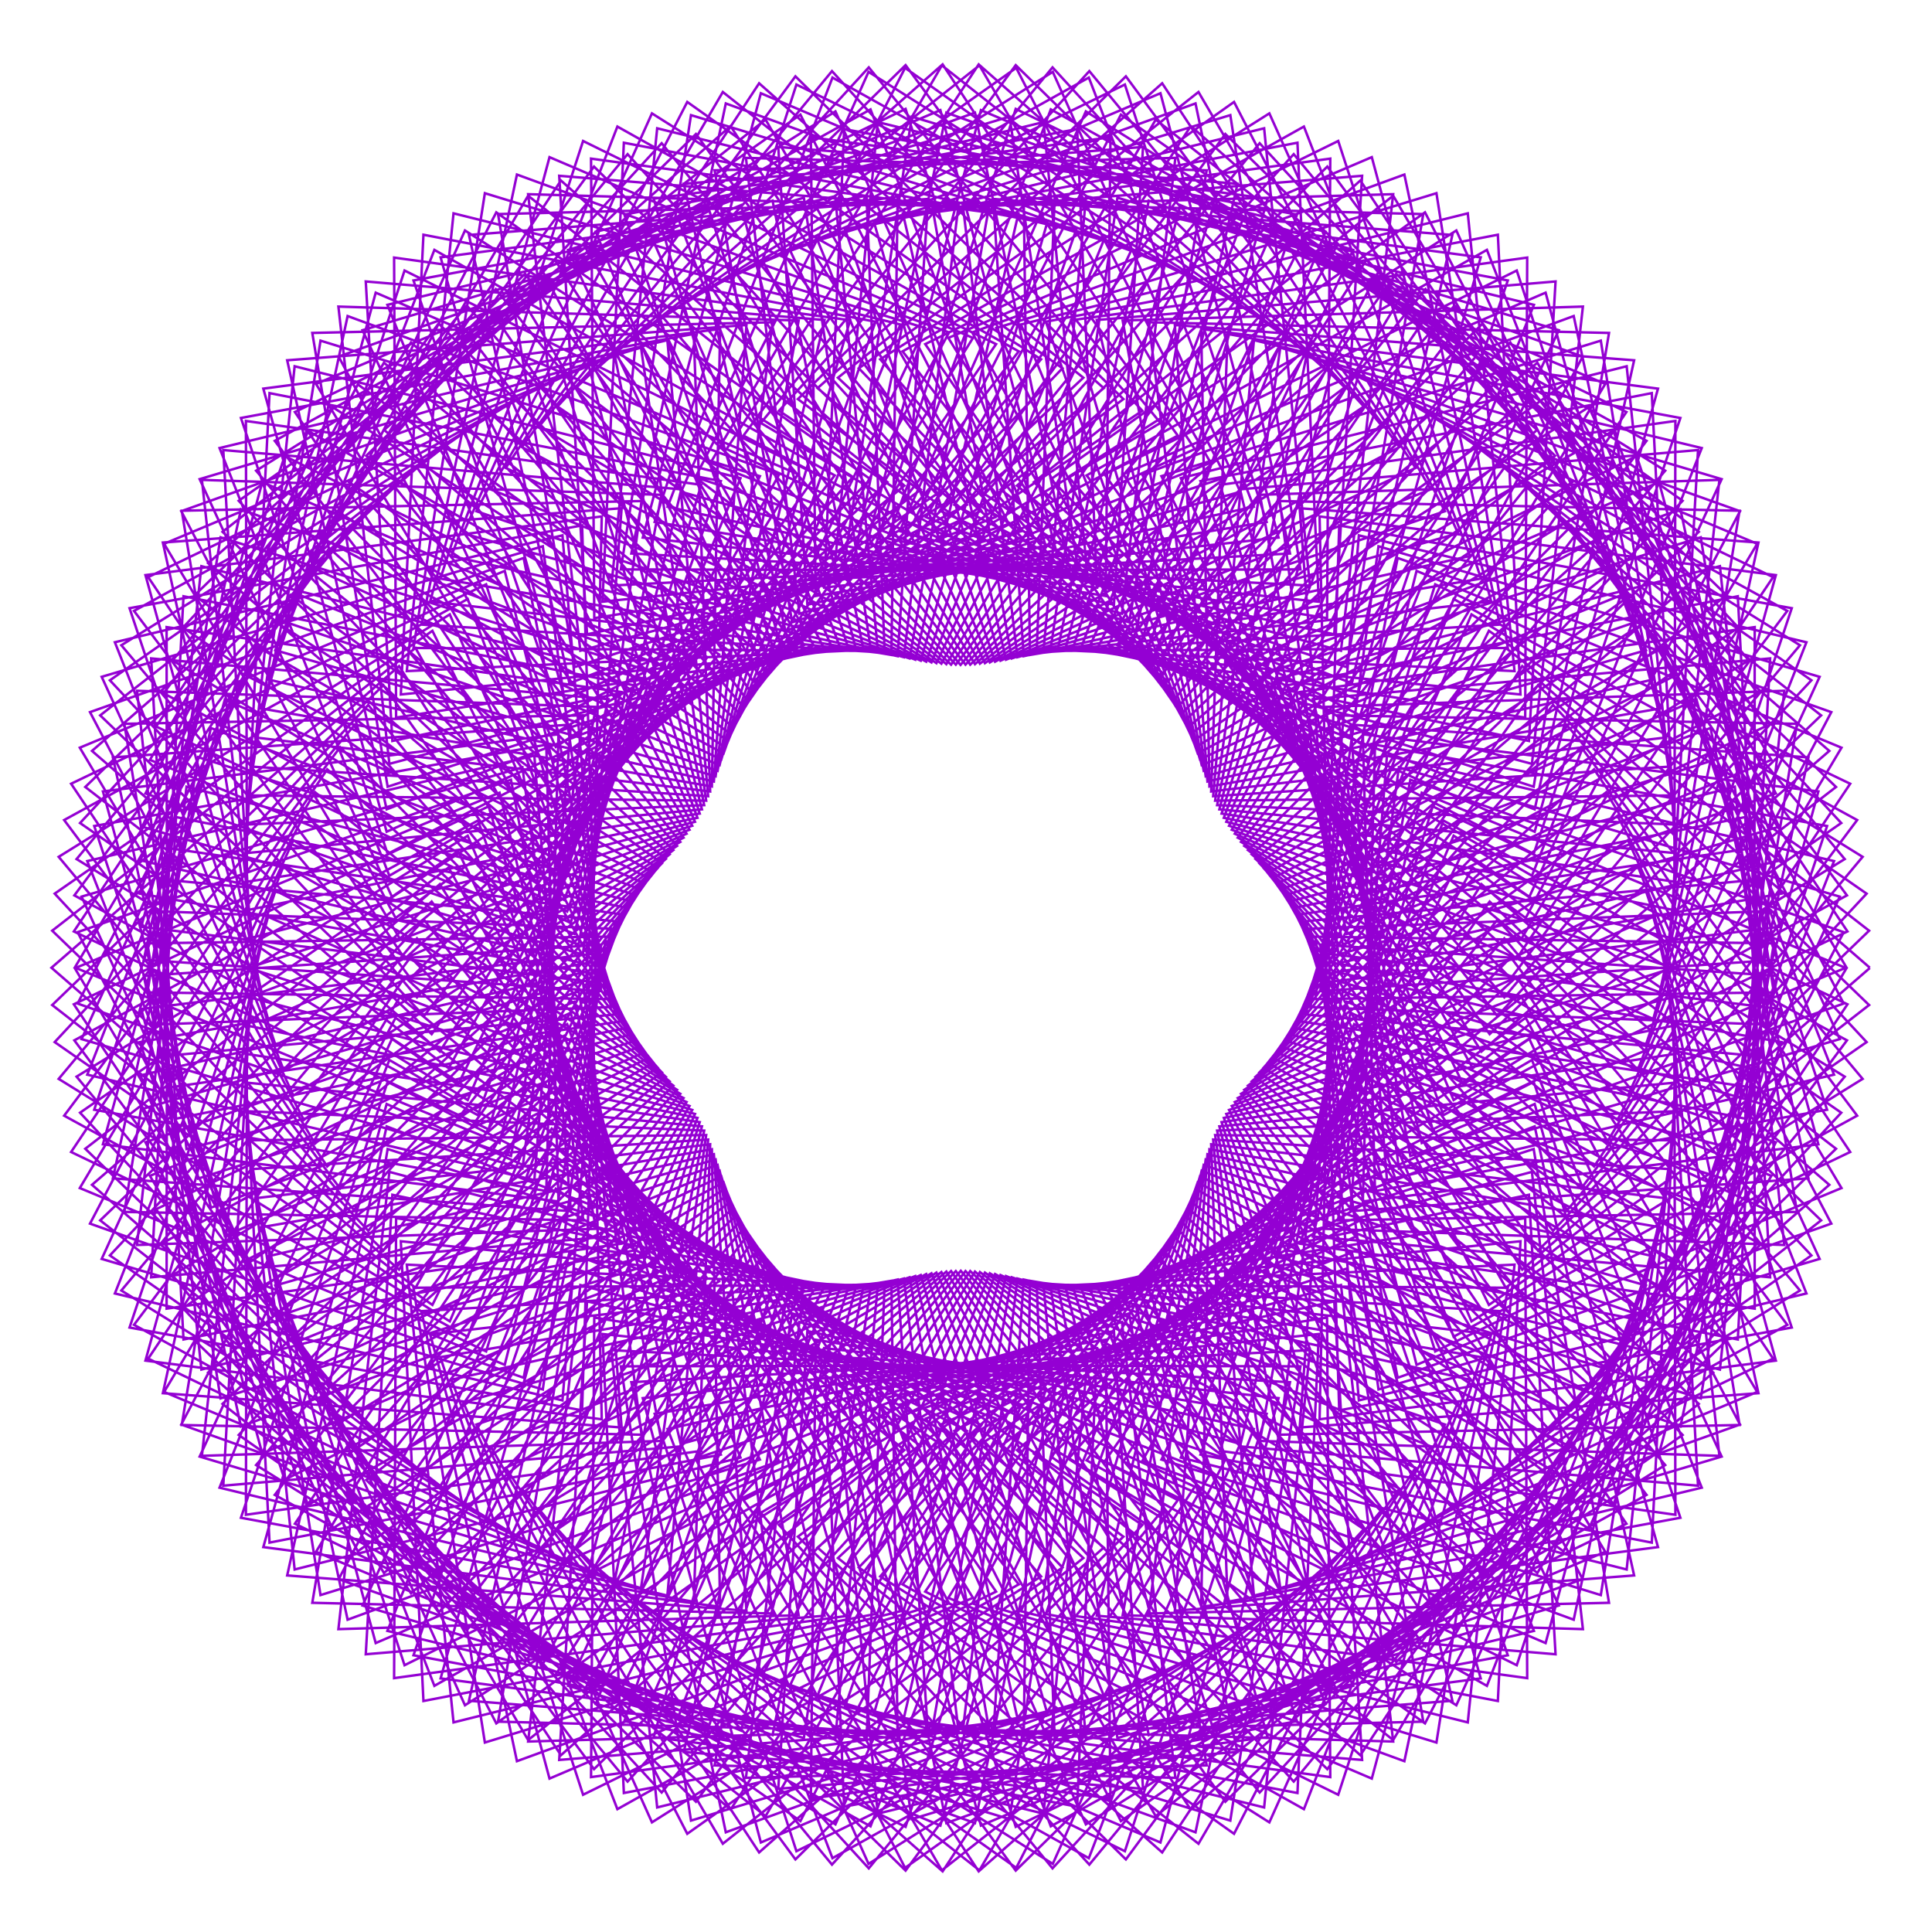 <?xml version="1.0" encoding="utf-8"  standalone="no"?>
<svg 
 width="777" height="777"
 viewBox="0 0 777 777"
 xmlns="http://www.w3.org/2000/svg"
 xmlns:xlink="http://www.w3.org/1999/xlink"
>

<title>Gnuplot</title>
<desc>Produced by GNUPLOT 5.2 patchlevel 7 </desc>

<g id="gnuplot_canvas">

<rect x="0" y="0" width="777" height="777" fill="none"/>
<defs>

	<circle id='gpDot' r='0.5' stroke-width='0.5' stroke='currentColor'/>
	<path id='gpPt0' stroke-width='0.222' stroke='currentColor' d='M-1,0 h2 M0,-1 v2'/>
	<path id='gpPt1' stroke-width='0.222' stroke='currentColor' d='M-1,-1 L1,1 M1,-1 L-1,1'/>
	<path id='gpPt2' stroke-width='0.222' stroke='currentColor' d='M-1,0 L1,0 M0,-1 L0,1 M-1,-1 L1,1 M-1,1 L1,-1'/>
	<rect id='gpPt3' stroke-width='0.222' stroke='currentColor' x='-1' y='-1' width='2' height='2'/>
	<rect id='gpPt4' stroke-width='0.222' stroke='currentColor' fill='currentColor' x='-1' y='-1' width='2' height='2'/>
	<circle id='gpPt5' stroke-width='0.222' stroke='currentColor' cx='0' cy='0' r='1'/>
	<use xlink:href='#gpPt5' id='gpPt6' fill='currentColor' stroke='none'/>
	<path id='gpPt7' stroke-width='0.222' stroke='currentColor' d='M0,-1.33 L-1.33,0.67 L1.33,0.67 z'/>
	<use xlink:href='#gpPt7' id='gpPt8' fill='currentColor' stroke='none'/>
	<use xlink:href='#gpPt7' id='gpPt9' stroke='currentColor' transform='rotate(180)'/>
	<use xlink:href='#gpPt9' id='gpPt10' fill='currentColor' stroke='none'/>
	<use xlink:href='#gpPt3' id='gpPt11' stroke='currentColor' transform='rotate(45)'/>
	<use xlink:href='#gpPt11' id='gpPt12' fill='currentColor' stroke='none'/>
	<path id='gpPt13' stroke-width='0.222' stroke='currentColor' d='M0,1.330 L1.265,0.411 L0.782,-1.067 L-0.782,-1.076 L-1.265,0.411 z'/>
	<use xlink:href='#gpPt13' id='gpPt14' fill='currentColor' stroke='none'/>
	<filter id='textbox' filterUnits='objectBoundingBox' x='0' y='0' height='1' width='1'>
	  <feFlood flood-color='white' flood-opacity='1' result='bgnd'/>
	  <feComposite in='SourceGraphic' in2='bgnd' operator='atop'/>
	</filter>
	<filter id='greybox' filterUnits='objectBoundingBox' x='0' y='0' height='1' width='1'>
	  <feFlood flood-color='lightgrey' flood-opacity='1' result='grey'/>
	  <feComposite in='SourceGraphic' in2='grey' operator='atop'/>
	</filter>
</defs>
<g fill="none" color="white" stroke="currentColor" stroke-width="1.00" stroke-linecap="butt" stroke-linejoin="miter">
</g>
<g fill="none" color="black" stroke="currentColor" stroke-width="1.00" stroke-linecap="butt" stroke-linejoin="miter">
</g>
<g fill="none" color="black" stroke="currentColor" stroke-width="1.00" stroke-linecap="butt" stroke-linejoin="miter">
</g>
	<g id="gnuplot_plot_1" ><title>real(z(t)),imag(z(t))</title>
<g fill="none" color="black" stroke="currentColor" stroke-width="1.00" stroke-linecap="butt" stroke-linejoin="miter">
	<path stroke='rgb(148,   0, 211)'  d='M752.0,389.2 L612.2,267.9 L513.5,423.2 L682.3,497.1 L731.3,318.3 L548.1,295.3 L553.0,479.0 L734.8,446.3
		L676.3,270.4 L511.7,353.2 L618.5,502.9 L751.7,374.3 L605.6,260.6 L515.4,420.9 L687.9,485.7 L727.3,304.6
		L543.1,291.4 L557.8,474.6 L737.6,432.2 L669.9,259.7 L509.9,351.1 L624.6,495.0 L750.7,359.4 L598.8,253.7
		L517.3,418.6 L693.0,474.0 L722.7,291.1 L538.1,287.7 L562.6,469.9 L739.9,417.9 L663.0,249.3 L508.2,349.1
		L630.4,486.6 L749.1,344.6 L591.8,247.1 L519.2,416.1 L697.7,462.1 L717.6,277.8 L533.0,284.3 L567.2,464.9
		L741.5,403.6 L655.8,239.3 L506.5,347.2 L635.9,478.0 L746.9,329.8 L584.6,240.9 L521.1,413.5 L701.9,449.9
		L711.9,264.8 L528.0,281.2 L571.8,459.7 L742.6,389.1 L648.2,229.6 L504.9,345.4 L641.1,469.1 L744.1,315.2
		L577.2,235.0 L523.1,410.8 L705.5,437.5 L705.7,252.2 L522.9,278.3 L576.2,454.2 L743.0,374.6 L640.3,220.4
		L503.4,343.6 L646.0,459.9 L740.6,300.7 L569.7,229.6 L525.1,408.0 L708.7,424.9 L698.9,239.8 L517.8,275.6
		L580.5,448.5 L742.8,360.1 L632.0,211.5 L501.9,341.9 L650.5,450.4 L736.5,286.4 L562.1,224.4 L527.0,405.0
		L711.3,412.1 L691.7,227.7 L512.8,273.2 L584.6,442.4 L741.9,345.5 L623.4,203.1 L500.4,340.2 L654.7,440.6
		L731.8,272.2 L554.4,219.7 L529.0,401.8 L713.4,399.1 L684.0,216.1 L507.8,271.0 L588.5,436.2 L740.5,331.0
		L614.5,195.1 L499.1,338.6 L658.5,430.6 L726.5,258.3 L546.5,215.3 L531.0,398.6 L714.9,386.0 L675.8,204.8
		L502.8,269.0 L592.3,429.6 L738.4,316.5 L605.4,187.5 L497.8,336.9 L661.9,420.3 L720.6,244.6 L538.6,211.3
		L532.9,395.1 L715.9,372.7 L667.2,193.9 L497.9,267.3 L595.8,422.9 L735.7,302.0 L596.0,180.3 L496.6,335.3
		L664.9,409.8 L714.2,231.3 L530.7,207.7 L534.7,391.5 L716.4,359.4 L658.2,183.4 L493.0,265.7 L599.1,415.9
		L732.4,287.7 L586.4,173.7 L495.4,333.7 L667.5,399.1 L707.2,218.2 L522.7,204.4 L536.6,387.8 L716.2,346.0
		L648.8,173.3 L488.2,264.3 L602.2,408.6 L728.5,273.6 L576.6,167.4 L494.3,332.1 L669.6,388.2 L699.6,205.4
		L514.7,201.5 L538.3,383.9 L715.5,332.5 L639.0,163.7 L483.5,263.2 L605.0,401.1 L723.9,259.5 L566.6,161.7
		L493.2,330.5 L671.3,377.1 L691.5,193.0 L506.7,199.0 L540.0,379.8 L714.2,319.1 L628.8,154.6 L478.9,262.2
		L607.6,393.5 L718.8,245.7 L556.5,156.3 L492.2,328.9 L672.6,365.9 L682.9,181.0 L498.7,196.8 L541.7,375.6
		L712.4,305.6 L618.3,145.9 L474.3,261.3 L609.9,385.6 L713.1,232.1 L546.2,151.5 L491.3,327.2 L673.4,354.6
		L673.8,169.3 L490.7,195.0 L543.2,371.2 L709.9,292.2 L607.4,137.7 L469.9,260.7 L611.9,377.5 L706.7,218.7
		L535.9,147.1 L490.4,325.5 L673.7,343.1 L664.3,158.1 L482.8,193.5 L544.6,366.6 L706.9,278.8 L596.3,130.1
		L465.6,260.2 L613.6,369.2 L699.8,205.6 L525.4,143.2 L489.5,323.8 L673.5,331.6 L654.2,147.3 L474.9,192.3
		L545.9,361.9 L703.3,265.6 L585.0,122.9 L461.3,259.8 L615.0,360.8 L692.4,192.7 L514.9,139.8 L488.7,322.0
		L672.8,319.9 L643.8,137.0 L467.1,191.5 L547.1,357.0 L699.1,252.4 L573.3,116.3 L457.2,259.5 L616.1,352.2
		L684.4,180.2 L504.3,136.8 L487.9,320.2 L671.7,308.3 L632.9,127.1 L459.4,190.9 L548.1,352.0 L694.4,239.4
		L561.5,110.1 L453.2,259.4 L616.8,343.4 L675.8,168.1 L493.7,134.3 L487.1,318.3 L670.0,296.6 L621.6,117.7
		L451.8,190.7 L549.0,346.8 L689.0,226.5 L549.5,104.6 L449.3,259.4 L617.2,334.5 L666.8,156.3 L483.1,132.3
		L486.4,316.3 L667.8,284.9 L610.0,108.8 L444.3,190.8 L549.7,341.4 L683.2,213.9 L537.3,99.5 L445.5,259.5
		L617.2,325.5 L657.2,144.9 L472.5,130.7 L485.6,314.3 L665.2,273.2 L598.0,100.5 L437.0,191.2 L550.2,335.9
		L676.7,201.4 L524.9,95.0 L441.9,259.6 L616.8,316.4 L647.1,133.9 L462.0,129.6 L484.9,312.2 L662.0,261.5
		L585.7,92.7 L429.7,191.8 L550.6,330.3 L669.7,189.3 L512.5,91.1 L438.3,259.9 L616.1,307.2 L636.6,123.3
		L451.5,128.9 L484.1,310.0 L658.3,250.0 L573.1,85.4 L422.7,192.7 L550.8,324.6 L662.2,177.3 L500.0,87.7
		L434.9,260.2 L614.9,298.0 L625.6,113.2 L441.1,128.7 L483.3,307.7 L654.1,238.5 L560.3,78.7 L415.8,193.9
		L550.7,318.7 L654.1,165.7 L487.4,84.8 L431.6,260.5 L613.4,288.6 L614.2,103.6 L430.8,128.8 L482.6,305.4
		L649.4,227.1 L547.1,72.6 L409.0,195.3 L550.5,312.7 L645.6,154.4 L474.7,82.5 L428.5,260.9 L611.5,279.3
		L602.4,94.4 L420.6,129.4 L481.7,303.0 L644.1,215.9 L533.8,67.0 L402.4,196.9 L550.0,306.6 L636.5,143.4
		L462.0,80.7 L425.4,261.4 L609.1,269.9 L590.3,85.8 L410.6,130.5 L480.9,300.5 L638.4,204.9 L520.3,62.0
		L396.0,198.7 L549.2,300.4 L626.9,132.8 L449.4,79.5 L422.4,261.8 L606.4,260.6 L577.7,77.7 L400.7,131.9
		L480.0,297.9 L632.2,194.0 L506.6,57.6 L389.8,200.8 L548.2,294.1 L616.9,122.6 L436.8,78.9 L419.6,262.3
		L603.2,251.2 L564.8,70.2 L391.0,133.7 L479.0,295.2 L625.4,183.3 L492.8,53.9 L383.8,203.0 L547.0,287.7
		L606.4,112.8 L424.2,78.7 L416.9,262.8 L599.7,241.9 L551.7,63.2 L381.4,135.9 L478.0,292.4 L618.2,172.9
		L478.9,50.7 L378.0,205.4 L545.5,281.3 L595.5,103.5 L411.7,79.1 L414.2,263.4 L595.6,232.7 L538.2,56.7
		L372.1,138.4 L476.8,289.6 L610.5,162.7 L464.8,48.1 L372.4,208.0 L543.7,274.8 L584.1,94.5 L399.4,80.0
		L411.7,263.9 L591.2,223.6 L524.4,50.9 L363.0,141.3 L475.6,286.7 L602.4,152.8 L450.8,46.1 L367.0,210.7
		L541.6,268.3 L572.4,86.1 L387.1,81.5 L409.2,264.3 L586.4,214.5 L510.5,45.6 L354.0,144.5 L474.3,283.7
		L593.7,143.2 L436.7,44.8 L361.8,213.6 L539.3,261.7 L560.3,78.1 L375.0,83.4 L406.9,264.8 L581.1,205.6
		L496.3,41.0 L345.4,148.1 L472.9,280.6 L584.7,133.9 L422.6,44.0 L356.9,216.5 L536.6,255.1 L547.8,70.7
		L363.1,85.8 L404.6,265.3 L575.4,196.8 L482.0,37.0 L337.0,151.9 L471.4,277.4 L575.2,125.0 L408.5,43.8
		L352.1,219.6 L533.7,248.6 L535.0,63.8 L351.3,88.7 L402.4,265.7 L569.3,188.2 L467.4,33.5 L328.8,156.1
		L469.8,274.2 L565.2,116.4 L394.5,44.3 L347.6,222.8 L530.4,242.0 L521.8,57.4 L339.8,92.1 L400.2,266.1
		L562.8,179.8 L452.8,30.7 L320.9,160.5 L468.0,270.9 L554.9,108.3 L380.6,45.3 L343.2,226.1 L526.8,235.5
		L508.4,51.6 L328.5,95.9 L398.1,266.4 L555.9,171.5 L438.1,28.6 L313.3,165.2 L466.1,267.6 L544.2,100.5
		L366.7,46.9 L339.1,229.4 L523.0,229.0 L494.8,46.3 L317.5,100.2 L396.1,266.7 L548.5,163.5 L423.3,27.1
		L306.0,170.1 L464.0,264.2 L533.1,93.2 L353.0,49.1 L335.2,232.8 L518.8,222.6 L480.8,41.6 L306.7,104.9
		L394.1,266.9 L540.8,155.8 L408.5,26.2 L299.0,175.2 L461.8,260.7 L521.6,86.3 L339.5,51.9 L331.5,236.3
		L514.2,216.2 L466.7,37.5 L296.2,110.0 L392.1,267.1 L532.7,148.3 L393.6,25.9 L292.2,180.6 L459.4,257.3
		L509.8,79.9 L326.1,55.2 L328.0,239.7 L509.4,209.9 L452.4,34.0 L286.0,115.5 L390.2,267.3 L524.2,141.1
		L378.8,26.3 L285.8,186.1 L456.8,253.8 L497.7,73.9 L313.0,59.1 L324.7,243.2 L504.2,203.8 L437.9,31.2
		L276.1,121.3 L388.3,267.3 L515.3,134.2 L364.0,27.3 L279.7,191.9 L454.1,250.3 L485.3,68.5 L300.0,63.5
		L321.5,246.8 L498.8,197.8 L423.4,28.9 L266.6,127.6 L386.3,267.4 L506.1,127.6 L349.3,28.9 L273.9,197.8
		L451.2,246.8 L472.7,63.5 L287.4,68.5 L318.6,250.3 L493.0,191.9 L408.7,27.3 L257.4,134.2 L384.4,267.3
		L496.6,121.3 L334.8,31.2 L268.5,203.8 L448.0,243.2 L459.7,59.1 L275.0,73.9 L315.9,253.8 L486.9,186.1
		L393.9,26.3 L248.5,141.1 L382.5,267.3 L486.7,115.5 L320.3,34.0 L263.3,209.9 L444.7,239.7 L446.6,55.2
		L262.9,79.9 L313.3,257.3 L480.5,180.6 L379.1,25.9 L240.0,148.3 L380.6,267.1 L476.5,110.0 L306.0,37.5
		L258.5,216.2 L441.2,236.3 L433.2,51.9 L251.1,86.3 L310.9,260.7 L473.7,175.2 L364.2,26.2 L231.9,155.8
		L378.6,266.9 L466.0,104.9 L291.9,41.6 L253.9,222.6 L437.5,232.8 L419.7,49.1 L239.6,93.2 L308.7,264.2
		L466.7,170.1 L349.4,27.1 L224.2,163.5 L376.6,266.7 L455.2,100.2 L277.9,46.3 L249.7,229.0 L433.6,229.4
		L406.0,46.9 L228.5,100.5 L306.6,267.6 L459.4,165.2 L334.6,28.6 L216.8,171.5 L374.6,266.4 L444.2,95.9
		L264.3,51.6 L245.9,235.5 L429.5,226.1 L392.1,45.3 L217.8,108.3 L304.7,270.9 L451.8,160.5 L319.9,30.7
		L209.9,179.8 L372.5,266.1 L432.9,92.1 L250.9,57.4 L242.3,242.0 L425.1,222.8 L378.2,44.3 L207.5,116.4
		L302.9,274.2 L443.9,156.1 L305.3,33.5 L203.4,188.2 L370.3,265.7 L421.4,88.7 L237.7,63.8 L239.0,248.6
		L420.6,219.6 L364.2,43.8 L197.5,125.0 L301.3,277.4 L435.7,151.9 L290.7,37.0 L197.3,196.8 L368.1,265.3
		L409.6,85.8 L224.9,70.7 L236.1,255.1 L415.8,216.5 L350.1,44.0 L188.0,133.9 L299.8,280.6 L427.3,148.1
		L276.4,41.0 L191.6,205.6 L365.8,264.8 L397.7,83.4 L212.4,78.1 L233.4,261.7 L410.9,213.6 L336.0,44.8
		L179.0,143.2 L298.4,283.7 L418.7,144.5 L262.2,45.6 L186.3,214.5 L363.5,264.3 L385.6,81.5 L200.3,86.1
		L231.1,268.3 L405.7,210.7 L321.9,46.1 L170.3,152.8 L297.1,286.7 L409.7,141.3 L248.3,50.9 L181.5,223.6
		L361.0,263.9 L373.3,80.0 L188.6,94.5 L229.0,274.8 L400.3,208.0 L307.9,48.1 L162.2,162.7 L295.9,289.6
		L400.6,138.4 L234.5,56.7 L177.1,232.7 L358.5,263.4 L361.0,79.1 L177.2,103.5 L227.2,281.3 L394.7,205.4
		L293.8,50.7 L154.5,172.9 L294.7,292.4 L391.3,135.9 L221.0,63.2 L173.0,241.9 L355.8,262.8 L348.5,78.7
		L166.3,112.8 L225.7,287.7 L388.9,203.0 L279.9,53.9 L147.3,183.3 L293.7,295.2 L381.7,133.7 L207.9,70.2
		L169.5,251.2 L353.1,262.3 L335.9,78.9 L155.8,122.6 L224.5,294.1 L382.9,200.8 L266.1,57.6 L140.5,194.0
		L292.7,297.9 L372.0,131.9 L195.0,77.7 L166.3,260.6 L350.3,261.8 L323.3,79.5 L145.8,132.8 L223.5,300.4
		L376.7,198.7 L252.4,62.0 L134.3,204.9 L291.8,300.5 L362.1,130.5 L182.4,85.8 L163.6,269.9 L347.3,261.4
		L310.7,80.7 L136.2,143.4 L222.7,306.6 L370.3,196.9 L238.9,67.0 L128.6,215.9 L291.0,303.0 L352.1,129.4
		L170.3,94.4 L161.2,279.3 L344.2,260.9 L298.0,82.5 L127.1,154.4 L222.2,312.7 L363.7,195.3 L225.6,72.6
		L123.3,227.1 L290.1,305.4 L341.9,128.8 L158.5,103.6 L159.3,288.6 L341.1,260.5 L285.3,84.8 L118.6,165.7
		L222.0,318.7 L356.9,193.9 L212.4,78.7 L118.6,238.5 L289.4,307.7 L331.6,128.7 L147.1,113.2 L157.8,298.0
		L337.8,260.2 L272.7,87.7 L110.5,177.3 L221.9,324.6 L350.0,192.7 L199.6,85.4 L114.4,250.0 L288.6,310.0
		L321.2,128.9 L136.1,123.3 L156.6,307.2 L334.4,259.9 L260.2,91.1 L103.0,189.3 L222.1,330.3 L343.0,191.8
		L187.0,92.7 L110.7,261.5 L287.8,312.2 L310.7,129.6 L125.6,133.9 L155.9,316.4 L330.8,259.6 L247.8,95.0
		L96.0,201.4 L222.5,335.9 L335.7,191.2 L174.7,100.5 L107.5,273.2 L287.1,314.3 L300.2,130.7 L115.5,144.9
		L155.5,325.5 L327.2,259.5 L235.4,99.5 L89.5,213.9 L223.0,341.4 L328.4,190.8 L162.7,108.8 L104.9,284.9
		L286.3,316.3 L289.6,132.3 L105.9,156.3 L155.5,334.5 L323.4,259.4 L223.2,104.6 L83.7,226.5 L223.7,346.8
		L320.9,190.7 L151.1,117.7 L102.7,296.6 L285.6,318.3 L279.0,134.3 L96.9,168.1 L155.9,343.4 L319.5,259.4
		L211.2,110.1 L78.3,239.4 L224.6,352.0 L313.3,190.9 L139.8,127.1 L101.0,308.3 L284.8,320.2 L268.4,136.8
		L88.3,180.2 L156.6,352.2 L315.5,259.5 L199.4,116.3 L73.6,252.4 L225.6,357.0 L305.6,191.5 L128.9,137.0
		L99.9,319.9 L284.0,322.0 L257.8,139.8 L80.3,192.7 L157.7,360.8 L311.4,259.8 L187.7,122.9 L69.4,265.6
		L226.8,361.9 L297.8,192.3 L118.5,147.3 L99.2,331.6 L283.2,323.8 L247.3,143.2 L72.9,205.6 L159.1,369.2
		L307.1,260.2 L176.4,130.1 L65.8,278.8 L228.1,366.6 L289.9,193.5 L108.4,158.1 L99.0,343.1 L282.3,325.5
		L236.8,147.1 L66.0,218.7 L160.8,377.5 L302.8,260.7 L165.3,137.7 L62.8,292.2 L229.5,371.2 L282.0,195.0
		L98.9,169.3 L99.3,354.6 L281.4,327.2 L226.5,151.5 L59.6,232.1 L162.8,385.6 L298.4,261.3 L154.4,145.9
		L60.3,305.6 L231.0,375.6 L274.0,196.8 L89.8,181.0 L100.1,365.9 L280.5,328.9 L216.2,156.3 L53.9,245.7
		L165.1,393.5 L293.8,262.2 L143.9,154.6 L58.5,319.1 L232.7,379.8 L266.0,199.0 L81.2,193.0 L101.4,377.1
		L279.5,330.5 L206.1,161.7 L48.8,259.5 L167.7,401.1 L289.2,263.2 L133.7,163.7 L57.2,332.5 L234.4,383.9
		L258.0,201.5 L73.1,205.4 L103.1,388.2 L278.4,332.1 L196.1,167.4 L44.2,273.6 L170.5,408.6 L284.5,264.3
		L123.9,173.3 L56.5,346.0 L236.1,387.8 L250.0,204.4 L65.5,218.2 L105.2,399.1 L277.3,333.7 L186.3,173.7
		L40.3,287.7 L173.6,415.9 L279.7,265.7 L114.5,183.4 L56.3,359.4 L238.0,391.5 L242.0,207.7 L58.5,231.3
		L107.8,409.8 L276.1,335.3 L176.7,180.3 L37.0,302.0 L176.9,422.9 L274.8,267.3 L105.5,193.9 L56.8,372.7
		L239.8,395.1 L234.1,211.3 L52.1,244.6 L110.8,420.3 L274.9,336.9 L167.3,187.5 L34.3,316.5 L180.4,429.6
		L269.9,269.0 L96.9,204.8 L57.8,386.0 L241.7,398.6 L226.2,215.3 L46.2,258.3 L114.2,430.6 L273.6,338.6
		L158.2,195.1 L32.2,331.0 L184.2,436.2 L264.9,271.0 L88.7,216.1 L59.3,399.1 L243.7,401.8 L218.3,219.7
		L40.9,272.2 L118.0,440.6 L272.3,340.2 L149.3,203.1 L30.8,345.5 L188.1,442.4 L259.9,273.2 L81.0,227.7
		L61.4,412.1 L245.7,405.0 L210.6,224.4 L36.2,286.4 L122.2,450.4 L270.8,341.9 L140.7,211.5 L29.9,360.1
		L192.2,448.5 L254.9,275.6 L73.8,239.8 L64.0,424.9 L247.6,408.0 L203.0,229.6 L32.1,300.7 L126.7,459.9
		L269.3,343.6 L132.4,220.4 L29.7,374.6 L196.5,454.2 L249.8,278.3 L67.0,252.2 L67.2,437.5 L249.6,410.8
		L195.5,235.0 L28.6,315.2 L131.6,469.1 L267.8,345.4 L124.5,229.6 L30.1,389.1 L200.9,459.7 L244.7,281.2
		L60.8,264.8 L70.8,449.9 L251.6,413.5 L188.1,240.9 L25.8,329.8 L136.8,478.0 L266.2,347.2 L116.9,239.3
		L31.2,403.6 L205.5,464.9 L239.7,284.3 L55.1,277.8 L75.0,462.1 L253.5,416.1 L180.9,247.1 L23.6,344.6
		L142.3,486.6 L264.5,349.1 L109.7,249.3 L32.8,417.9 L210.1,469.9 L234.6,287.7 L50.0,291.1 L79.7,474.0
		L255.4,418.6 L173.9,253.7 L22.0,359.4 L148.1,495.0 L262.8,351.1 L102.8,259.7 L35.1,432.2 L214.9,474.6
		L229.6,291.4 L45.4,304.6 L84.8,485.7 L257.3,420.9 L167.1,260.6 L21.0,374.3 L154.2,502.9 L261.0,353.2
		L96.4,270.4 L37.9,446.3 L219.7,479.0 L224.6,295.3 L41.4,318.3 L90.4,497.1 L259.2,423.2 L160.5,267.9
		L20.7,389.2 L160.5,510.6 L259.2,355.3 L90.4,281.4 L41.4,460.2 L224.6,483.2 L219.7,299.5 L37.9,332.2
		L96.4,508.1 L261.0,425.3 L154.2,275.6 L21.0,404.2 L167.1,517.9 L257.3,357.6 L84.8,292.8 L45.4,473.9
		L229.6,487.1 L214.9,303.9 L35.1,346.3 L102.8,518.8 L262.8,427.4 L148.1,283.5 L22.0,419.1 L173.9,524.8
		L255.4,359.9 L79.7,304.5 L50.0,487.4 L234.6,490.8 L210.1,308.6 L32.8,360.6 L109.7,529.2 L264.5,429.4
		L142.3,291.9 L23.6,433.9 L180.9,531.4 L253.5,362.4 L75.0,316.4 L55.1,500.7 L239.7,494.2 L205.5,313.6
		L31.2,374.9 L116.9,539.2 L266.2,431.3 L136.8,300.5 L25.8,448.7 L188.1,537.6 L251.6,365.0 L70.8,328.6
		L60.8,513.7 L244.7,497.3 L200.9,318.8 L30.1,389.4 L124.5,548.9 L267.8,433.1 L131.6,309.4 L28.6,463.3
		L195.5,543.5 L249.6,367.7 L67.2,341.0 L67.0,526.3 L249.8,500.2 L196.5,324.3 L29.7,403.9 L132.4,558.1
		L269.3,434.9 L126.7,318.6 L32.1,477.8 L203.0,548.9 L247.6,370.5 L64.0,353.6 L73.8,538.7 L254.9,502.9
		L192.2,330.0 L29.9,418.4 L140.7,567.0 L270.8,436.6 L122.2,328.1 L36.2,492.1 L210.6,554.1 L245.7,373.5
		L61.4,366.4 L81.0,550.8 L259.9,505.3 L188.1,336.1 L30.8,433.0 L149.3,575.4 L272.3,438.3 L118.0,337.9
		L40.9,506.3 L218.3,558.8 L243.7,376.7 L59.3,379.4 L88.7,562.4 L264.9,507.5 L184.2,342.3 L32.2,447.5
		L158.2,583.4 L273.6,439.9 L114.2,347.9 L46.2,520.2 L226.2,563.2 L241.7,379.9 L57.8,392.5 L96.9,573.7
		L269.9,509.5 L180.4,348.9 L34.3,462.0 L167.3,591.0 L274.9,441.6 L110.8,358.2 L52.1,533.9 L234.1,567.2
		L239.8,383.4 L56.8,405.8 L105.5,584.6 L274.8,511.2 L176.9,355.6 L37.0,476.5 L176.7,598.2 L276.1,443.2
		L107.8,368.7 L58.5,547.2 L242.0,570.8 L238.0,387.0 L56.3,419.1 L114.5,595.1 L279.7,512.8 L173.6,362.6
		L40.3,490.8 L186.3,604.8 L277.3,444.8 L105.2,379.4 L65.5,560.3 L250.0,574.1 L236.1,390.7 L56.5,432.5
		L123.9,605.2 L284.5,514.2 L170.5,369.9 L44.2,504.9 L196.1,611.1 L278.4,446.4 L103.1,390.3 L73.1,573.1
		L258.0,577.0 L234.4,394.6 L57.2,446.0 L133.7,614.8 L289.2,515.3 L167.7,377.4 L48.8,519.0 L206.1,616.8
		L279.5,448.0 L101.4,401.4 L81.2,585.5 L266.0,579.5 L232.7,398.7 L58.5,459.4 L143.9,623.9 L293.8,516.3
		L165.1,385.0 L53.9,532.8 L216.2,622.2 L280.5,449.6 L100.1,412.6 L89.8,597.5 L274.0,581.7 L231.0,402.9
		L60.3,472.9 L154.4,632.6 L298.4,517.2 L162.8,392.9 L59.6,546.4 L226.5,627.0 L281.4,451.3 L99.3,423.9
		L98.9,609.2 L282.0,583.5 L229.5,407.3 L62.8,486.3 L165.3,640.8 L302.8,517.8 L160.8,401.0 L66.0,559.8
		L236.8,631.4 L282.3,453.0 L99.0,435.4 L108.4,620.4 L289.9,585.0 L228.1,411.9 L65.8,499.7 L176.4,648.4
		L307.1,518.3 L159.1,409.3 L72.9,572.9 L247.3,635.3 L283.2,454.7 L99.2,446.9 L118.5,631.2 L297.8,586.2
		L226.8,416.6 L69.4,512.9 L187.7,655.6 L311.4,518.7 L157.7,417.7 L80.3,585.8 L257.8,638.7 L284.0,456.5
		L99.9,458.6 L128.9,641.5 L305.6,587.0 L225.6,421.5 L73.6,526.1 L199.4,662.2 L315.5,519.0 L156.6,426.3
		L88.3,598.3 L268.4,641.7 L284.8,458.3 L101.0,470.2 L139.8,651.4 L313.3,587.6 L224.6,426.5 L78.3,539.1
		L211.2,668.4 L319.5,519.1 L155.9,435.1 L96.9,610.4 L279.0,644.2 L285.6,460.2 L102.7,481.9 L151.1,660.8
		L320.9,587.8 L223.7,431.7 L83.7,552.0 L223.2,673.9 L323.4,519.1 L155.5,444.0 L105.9,622.2 L289.6,646.2
		L286.3,462.2 L104.9,493.6 L162.7,669.7 L328.4,587.7 L223.0,437.1 L89.5,564.6 L235.4,679.0 L327.2,519.0
		L155.5,453.0 L115.5,633.6 L300.2,647.8 L287.1,464.2 L107.5,505.3 L174.7,678.0 L335.7,587.3 L222.5,442.6
		L96.0,577.1 L247.8,683.5 L330.8,518.9 L155.9,462.1 L125.6,644.6 L310.7,648.9 L287.8,466.3 L110.7,517.0
		L187.0,685.8 L343.0,586.7 L222.1,448.2 L103.0,589.2 L260.2,687.4 L334.4,518.6 L156.6,471.3 L136.1,655.2
		L321.2,649.6 L288.6,468.5 L114.4,528.5 L199.6,693.1 L350.0,585.8 L221.9,453.9 L110.5,601.2 L272.7,690.8
		L337.8,518.3 L157.8,480.5 L147.1,665.3 L331.6,649.8 L289.4,470.8 L118.6,540.0 L212.4,699.8 L356.9,584.6
		L222.0,459.8 L118.6,612.8 L285.3,693.7 L341.1,518.0 L159.3,489.9 L158.5,674.9 L341.9,649.7 L290.1,473.1
		L123.3,551.4 L225.6,705.9 L363.7,583.2 L222.2,465.8 L127.1,624.1 L298.0,696.0 L344.2,517.6 L161.2,499.2
		L170.3,684.1 L352.1,649.1 L291.0,475.5 L128.6,562.6 L238.9,711.5 L370.3,581.6 L222.7,471.9 L136.2,635.1
		L310.7,697.8 L347.3,517.1 L163.6,508.6 L182.4,692.7 L362.1,648.0 L291.8,478.0 L134.3,573.6 L252.4,716.5
		L376.7,579.8 L223.5,478.1 L145.8,645.7 L323.3,699.0 L350.3,516.7 L166.3,517.9 L195.0,700.8 L372.0,646.6
		L292.7,480.6 L140.5,584.5 L266.1,720.9 L382.9,577.7 L224.5,484.4 L155.8,655.9 L335.9,699.6 L353.1,516.2
		L169.5,527.3 L207.9,708.3 L381.7,644.8 L293.7,483.3 L147.3,595.2 L279.9,724.6 L388.9,575.5 L225.7,490.8
		L166.3,665.7 L348.5,699.8 L355.8,515.7 L173.0,536.6 L221.0,715.3 L391.3,642.6 L294.7,486.1 L154.5,605.6
		L293.8,727.8 L394.7,573.1 L227.2,497.2 L177.2,675.0 L361.0,699.4 L358.5,515.1 L177.1,545.8 L234.5,721.8
		L400.6,640.1 L295.9,488.9 L162.2,615.8 L307.9,730.4 L400.3,570.5 L229.0,503.7 L188.6,684.0 L373.3,698.5
		L361.0,514.6 L181.5,554.9 L248.3,727.6 L409.7,637.2 L297.1,491.8 L170.3,625.7 L321.9,732.4 L405.7,567.8
		L231.1,510.2 L200.3,692.4 L385.6,697.0 L363.5,514.2 L186.3,564.0 L262.2,732.9 L418.7,634.0 L298.4,494.8
		L179.0,635.3 L336.0,733.7 L410.9,564.9 L233.4,516.8 L212.4,700.4 L397.7,695.1 L365.8,513.7 L191.6,572.9
		L276.4,737.5 L427.3,630.4 L299.8,497.9 L188.0,644.6 L350.1,734.5 L415.8,562.0 L236.1,523.4 L224.9,707.8
		L409.6,692.7 L368.1,513.2 L197.3,581.7 L290.7,741.5 L435.7,626.6 L301.3,501.1 L197.5,653.5 L364.2,734.7
		L420.6,558.9 L239.0,529.9 L237.7,714.7 L421.4,689.8 L370.3,512.8 L203.4,590.3 L305.3,745.0 L443.9,622.4
		L302.9,504.3 L207.5,662.1 L378.2,734.2 L425.1,555.7 L242.3,536.5 L250.9,721.1 L432.9,686.4 L372.5,512.4
		L209.9,598.7 L319.9,747.8 L451.8,618.0 L304.7,507.6 L217.8,670.2 L392.1,733.2 L429.5,552.4 L245.9,543.0
		L264.3,726.9 L444.2,682.6 L374.6,512.1 L216.8,607.0 L334.6,749.9 L459.4,613.3 L306.6,510.9 L228.5,678.0
		L406.0,731.6 L433.6,549.1 L249.7,549.5 L277.9,732.2 L455.2,678.3 L376.6,511.8 L224.2,615.0 L349.4,751.4
		L466.7,608.4 L308.7,514.3 L239.6,685.3 L419.7,729.4 L437.5,545.7 L253.9,555.9 L291.9,736.9 L466.0,673.6
		L378.6,511.6 L231.9,622.7 L364.2,752.3 L473.7,603.3 L310.9,517.8 L251.1,692.2 L433.2,726.6 L441.2,542.2
		L258.5,562.3 L306.0,741.0 L476.5,668.5 L380.6,511.4 L240.0,630.2 L379.1,752.6 L480.5,597.9 L313.3,521.2
		L262.9,698.6 L446.6,723.3 L444.7,538.8 L263.3,568.6 L320.3,744.5 L486.7,663.0 L382.5,511.2 L248.5,637.4
		L393.9,752.2 L486.9,592.4 L315.9,524.7 L275.0,704.6 L459.7,719.4 L448.0,535.3 L268.5,574.7 L334.8,747.3
		L496.6,657.2 L384.4,511.2 L257.4,644.3 L408.7,751.2 L493.0,586.6 L318.6,528.2 L287.4,710.0 L472.7,715.0
		L451.2,531.7 L273.9,580.7 L349.3,749.6 L506.1,650.9 L386.4,511.1 L266.6,650.9 L423.4,749.6 L498.8,580.7
		L321.5,531.7 L300.0,715.0 L485.3,710.0 L454.1,528.2 L279.7,586.6 L364.0,751.2 L515.3,644.3 L388.3,511.2
		L276.1,657.2 L437.9,747.3 L504.2,574.7 L324.7,535.3 L313.0,719.4 L497.7,704.6 L456.8,524.7 L285.8,592.4
		L378.8,752.2 L524.2,637.4 L390.2,511.2 L286.0,663.0 L452.4,744.5 L509.4,568.6 L328.0,538.8 L326.1,723.3
		L509.8,698.6 L459.4,521.2 L292.2,597.9 L393.6,752.6 L532.7,630.2 L392.1,511.4 L296.2,668.5 L466.7,741.0
		L514.2,562.3 L331.5,542.2 L339.5,726.6 L521.6,692.2 L461.8,517.8 L299.0,603.3 L408.5,752.3 L540.8,622.7
		L394.1,511.6 L306.7,673.6 L480.8,736.9 L518.8,555.9 L335.2,545.7 L353.0,729.4 L533.1,685.3 L464.0,514.3
		L306.0,608.4 L423.3,751.4 L548.5,615.0 L396.1,511.8 L317.5,678.3 L494.8,732.2 L523.0,549.5 L339.1,549.1
		L366.7,731.6 L544.2,678.0 L466.1,510.9 L313.3,613.3 L438.1,749.9 L555.9,607.0 L398.1,512.1 L328.5,682.6
		L508.4,726.9 L526.8,543.0 L343.2,552.4 L380.6,733.2 L554.9,670.2 L468.0,507.6 L320.9,618.0 L452.8,747.8
		L562.8,598.7 L400.2,512.4 L339.8,686.4 L521.8,721.1 L530.4,536.5 L347.6,555.7 L394.5,734.2 L565.2,662.1
		L469.8,504.3 L328.8,622.4 L467.4,745.0 L569.3,590.3 L402.4,512.8 L351.3,689.8 L535.0,714.7 L533.7,529.9
		L352.1,558.9 L408.5,734.7 L575.2,653.5 L471.4,501.1 L337.0,626.6 L482.0,741.5 L575.4,581.7 L404.6,513.2
		L363.1,692.7 L547.8,707.8 L536.6,523.4 L356.9,562.0 L422.6,734.5 L584.7,644.6 L472.9,497.9 L345.4,630.4
		L496.3,737.5 L581.1,572.9 L406.9,513.7 L375.0,695.1 L560.3,700.4 L539.3,516.8 L361.8,564.9 L436.7,733.7
		L593.7,635.3 L474.3,494.8 L354.0,634.0 L510.5,732.9 L586.4,564.0 L409.2,514.2 L387.1,697.0 L572.4,692.4
		L541.6,510.2 L367.0,567.8 L450.8,732.4 L602.4,625.7 L475.6,491.8 L363.0,637.2 L524.4,727.6 L591.2,554.9
		L411.7,514.6 L399.4,698.5 L584.1,684.0 L543.7,503.7 L372.4,570.5 L464.8,730.4 L610.5,615.8 L476.8,488.9
		L372.1,640.1 L538.2,721.8 L595.6,545.8 L414.2,515.1 L411.7,699.4 L595.5,675.0 L545.5,497.2 L378.0,573.1
		L478.9,727.8 L618.2,605.6 L478.0,486.1 L381.4,642.6 L551.7,715.3 L599.7,536.6 L416.9,515.7 L424.2,699.8
		L606.4,665.7 L547.0,490.8 L383.8,575.5 L492.8,724.6 L625.4,595.2 L479.0,483.3 L391.0,644.8 L564.8,708.3
		L603.2,527.3 L419.6,516.2 L436.8,699.6 L616.9,655.9 L548.2,484.4 L389.8,577.7 L506.6,720.9 L632.2,584.5
		L480.0,480.6 L400.7,646.6 L577.7,700.8 L606.4,517.9 L422.4,516.7 L449.4,699.0 L626.9,645.7 L549.2,478.1
		L396.0,579.8 L520.3,716.5 L638.4,573.6 L480.9,478.0 L410.6,648.0 L590.3,692.7 L609.1,508.6 L425.4,517.1
		L462.0,697.8 L636.5,635.1 L550.0,471.9 L402.4,581.6 L533.8,711.5 L644.1,562.6 L481.7,475.5 L420.6,649.1
		L602.4,684.1 L611.5,499.2 L428.5,517.6 L474.7,696.0 L645.6,624.1 L550.5,465.8 L409.0,583.2 L547.1,705.9
		L649.4,551.4 L482.6,473.1 L430.8,649.7 L614.2,674.9 L613.4,489.9 L431.6,518.0 L487.4,693.7 L654.1,612.8
		L550.7,459.8 L415.8,584.6 L560.3,699.8 L654.1,540.0 L483.3,470.8 L441.1,649.8 L625.6,665.3 L614.9,480.5
		L434.9,518.3 L500.0,690.8 L662.2,601.2 L550.8,453.9 L422.7,585.8 L573.1,693.1 L658.3,528.5 L484.1,468.5
		L451.5,649.6 L636.6,655.2 L616.1,471.3 L438.3,518.6 L512.5,687.4 L669.7,589.2 L550.6,448.2 L429.7,586.7
		L585.7,685.8 L662.0,517.0 L484.9,466.3 L462.0,648.9 L647.1,644.6 L616.8,462.1 L441.9,518.9 L524.9,683.5
		L676.7,577.1 L550.2,442.6 L437.0,587.3 L598.0,678.0 L665.2,505.3 L485.6,464.2 L472.5,647.8 L657.2,633.6
		L617.2,453.0 L445.5,519.0 L537.3,679.0 L683.2,564.6 L549.7,437.1 L444.3,587.7 L610.0,669.7 L667.8,493.6
		L486.4,462.2 L483.1,646.2 L666.8,622.2 L617.2,444.0 L449.3,519.1 L549.5,673.9 L689.0,552.0 L549.0,431.7
		L451.8,587.8 L621.6,660.8 L670.0,481.9 L487.1,460.2 L493.7,644.2 L675.8,610.4 L616.8,435.1 L453.2,519.1
		L561.5,668.4 L694.4,539.1 L548.1,426.5 L459.4,587.6 L632.9,651.4 L671.7,470.2 L487.9,458.3 L504.3,641.7
		L684.4,598.3 L616.1,426.3 L457.2,519.0 L573.3,662.2 L699.1,526.1 L547.1,421.5 L467.1,587.0 L643.8,641.5
		L672.8,458.6 L488.7,456.5 L514.9,638.7 L692.4,585.8 L615.0,417.7 L461.3,518.7 L585.0,655.6 L703.3,512.9
		L545.9,416.6 L474.9,586.2 L654.2,631.2 L673.5,446.9 L489.5,454.7 L525.4,635.3 L699.8,572.9 L613.6,409.3
		L465.6,518.3 L596.3,648.4 L706.9,499.7 L544.6,411.9 L482.8,585.0 L664.3,620.4 L673.7,435.4 L490.4,453.0
		L535.9,631.4 L706.7,559.8 L611.9,401.0 L469.9,517.8 L607.4,640.8 L709.9,486.3 L543.2,407.3 L490.7,583.5
		L673.8,609.2 L673.4,423.9 L491.3,451.3 L546.2,627.0 L713.1,546.4 L609.9,392.9 L474.3,517.2 L618.3,632.6
		L712.4,472.9 L541.7,402.9 L498.7,581.7 L682.9,597.5 L672.6,412.6 L492.2,449.6 L556.5,622.2 L718.8,532.8
		L607.6,385.0 L478.9,516.3 L628.8,623.9 L714.2,459.4 L540.0,398.7 L506.7,579.5 L691.5,585.5 L671.3,401.4
		L493.2,448.0 L566.6,616.8 L723.9,519.0 L605.0,377.4 L483.5,515.3 L639.0,614.8 L715.5,446.0 L538.3,394.6
		L514.7,577.0 L699.6,573.1 L669.6,390.3 L494.3,446.4 L576.6,611.1 L728.5,504.9 L602.2,369.9 L488.2,514.2
		L648.8,605.2 L716.2,432.5 L536.6,390.7 L522.7,574.1 L707.2,560.3 L667.5,379.4 L495.4,444.8 L586.4,604.8
		L732.4,490.8 L599.1,362.6 L493.0,512.8 L658.2,595.1 L716.4,419.1 L534.7,387.0 L530.7,570.8 L714.2,547.2
		L664.9,368.7 L496.6,443.2 L596.0,598.2 L735.7,476.5 L595.8,355.6 L497.9,511.2 L667.2,584.6 L715.9,405.8
		L532.9,383.4 L538.6,567.2 L720.6,533.9 L661.9,358.2 L497.8,441.6 L605.4,591.0 L738.4,462.0 L592.3,348.9
		L502.8,509.5 L675.8,573.7 L714.9,392.5 L531.0,379.9 L546.5,563.2 L726.5,520.2 L658.5,347.9 L499.1,439.9
		L614.5,583.4 L740.5,447.5 L588.5,342.3 L507.8,507.5 L684.0,562.4 L713.4,379.4 L529.0,376.7 L554.4,558.8
		L731.8,506.3 L654.7,337.9 L500.4,438.3 L623.4,575.4 L741.9,433.0 L584.6,336.1 L512.8,505.3 L691.7,550.8
		L711.3,366.4 L527.0,373.5 L562.1,554.1 L736.5,492.1 L650.5,328.1 L501.9,436.6 L632.0,567.0 L742.8,418.4
		L580.5,330.0 L517.8,502.9 L698.9,538.7 L708.7,353.6 L525.1,370.5 L569.7,548.9 L740.6,477.8 L646.0,318.6
		L503.4,434.9 L640.3,558.1 L743.0,403.9 L576.2,324.3 L522.9,500.2 L705.7,526.3 L705.5,341.0 L523.1,367.7
		L577.2,543.5 L744.1,463.3 L641.1,309.4 L504.9,433.1 L648.2,548.9 L742.6,389.4 L571.8,318.8 L528.0,497.3
		L711.9,513.7 L701.9,328.6 L521.1,365.0 L584.6,537.6 L746.9,448.7 L635.9,300.5 L506.5,431.3 L655.8,539.2
		L741.5,374.9 L567.2,313.6 L533.0,494.2 L717.6,500.7 L697.7,316.4 L519.2,362.4 L591.8,531.4 L749.1,433.9
		L630.4,291.9 L508.2,429.4 L663.0,529.2 L739.9,360.6 L562.6,308.6 L538.1,490.8 L722.7,487.4 L693.0,304.5
		L517.3,359.9 L598.8,524.8 L750.7,419.1 L624.6,283.5 L509.9,427.4 L669.9,518.8 L737.6,346.3 L557.8,303.9
		L543.1,487.1 L727.3,473.9 L687.9,292.8 L515.4,357.6 L605.6,517.9 L751.7,404.2 L618.5,275.6 L511.7,425.3
		L676.3,508.1 L734.8,332.2 L553.0,299.5 L548.1,483.2 L731.3,460.2 L682.3,281.4 L513.5,355.3 L612.2,510.6
		L752.0,389.3  '/></g>
	</g>
<g fill="none" color="white" stroke="rgb(148,   0, 211)" stroke-width="2.00" stroke-linecap="butt" stroke-linejoin="miter">
</g>
<g fill="none" color="black" stroke="currentColor" stroke-width="2.00" stroke-linecap="butt" stroke-linejoin="miter">
</g>
<g fill="none" color="black" stroke="black" stroke-width="1.00" stroke-linecap="butt" stroke-linejoin="miter">
</g>
<g fill="none" color="black" stroke="currentColor" stroke-width="1.00" stroke-linecap="butt" stroke-linejoin="miter">
</g>
</g>
</svg>

